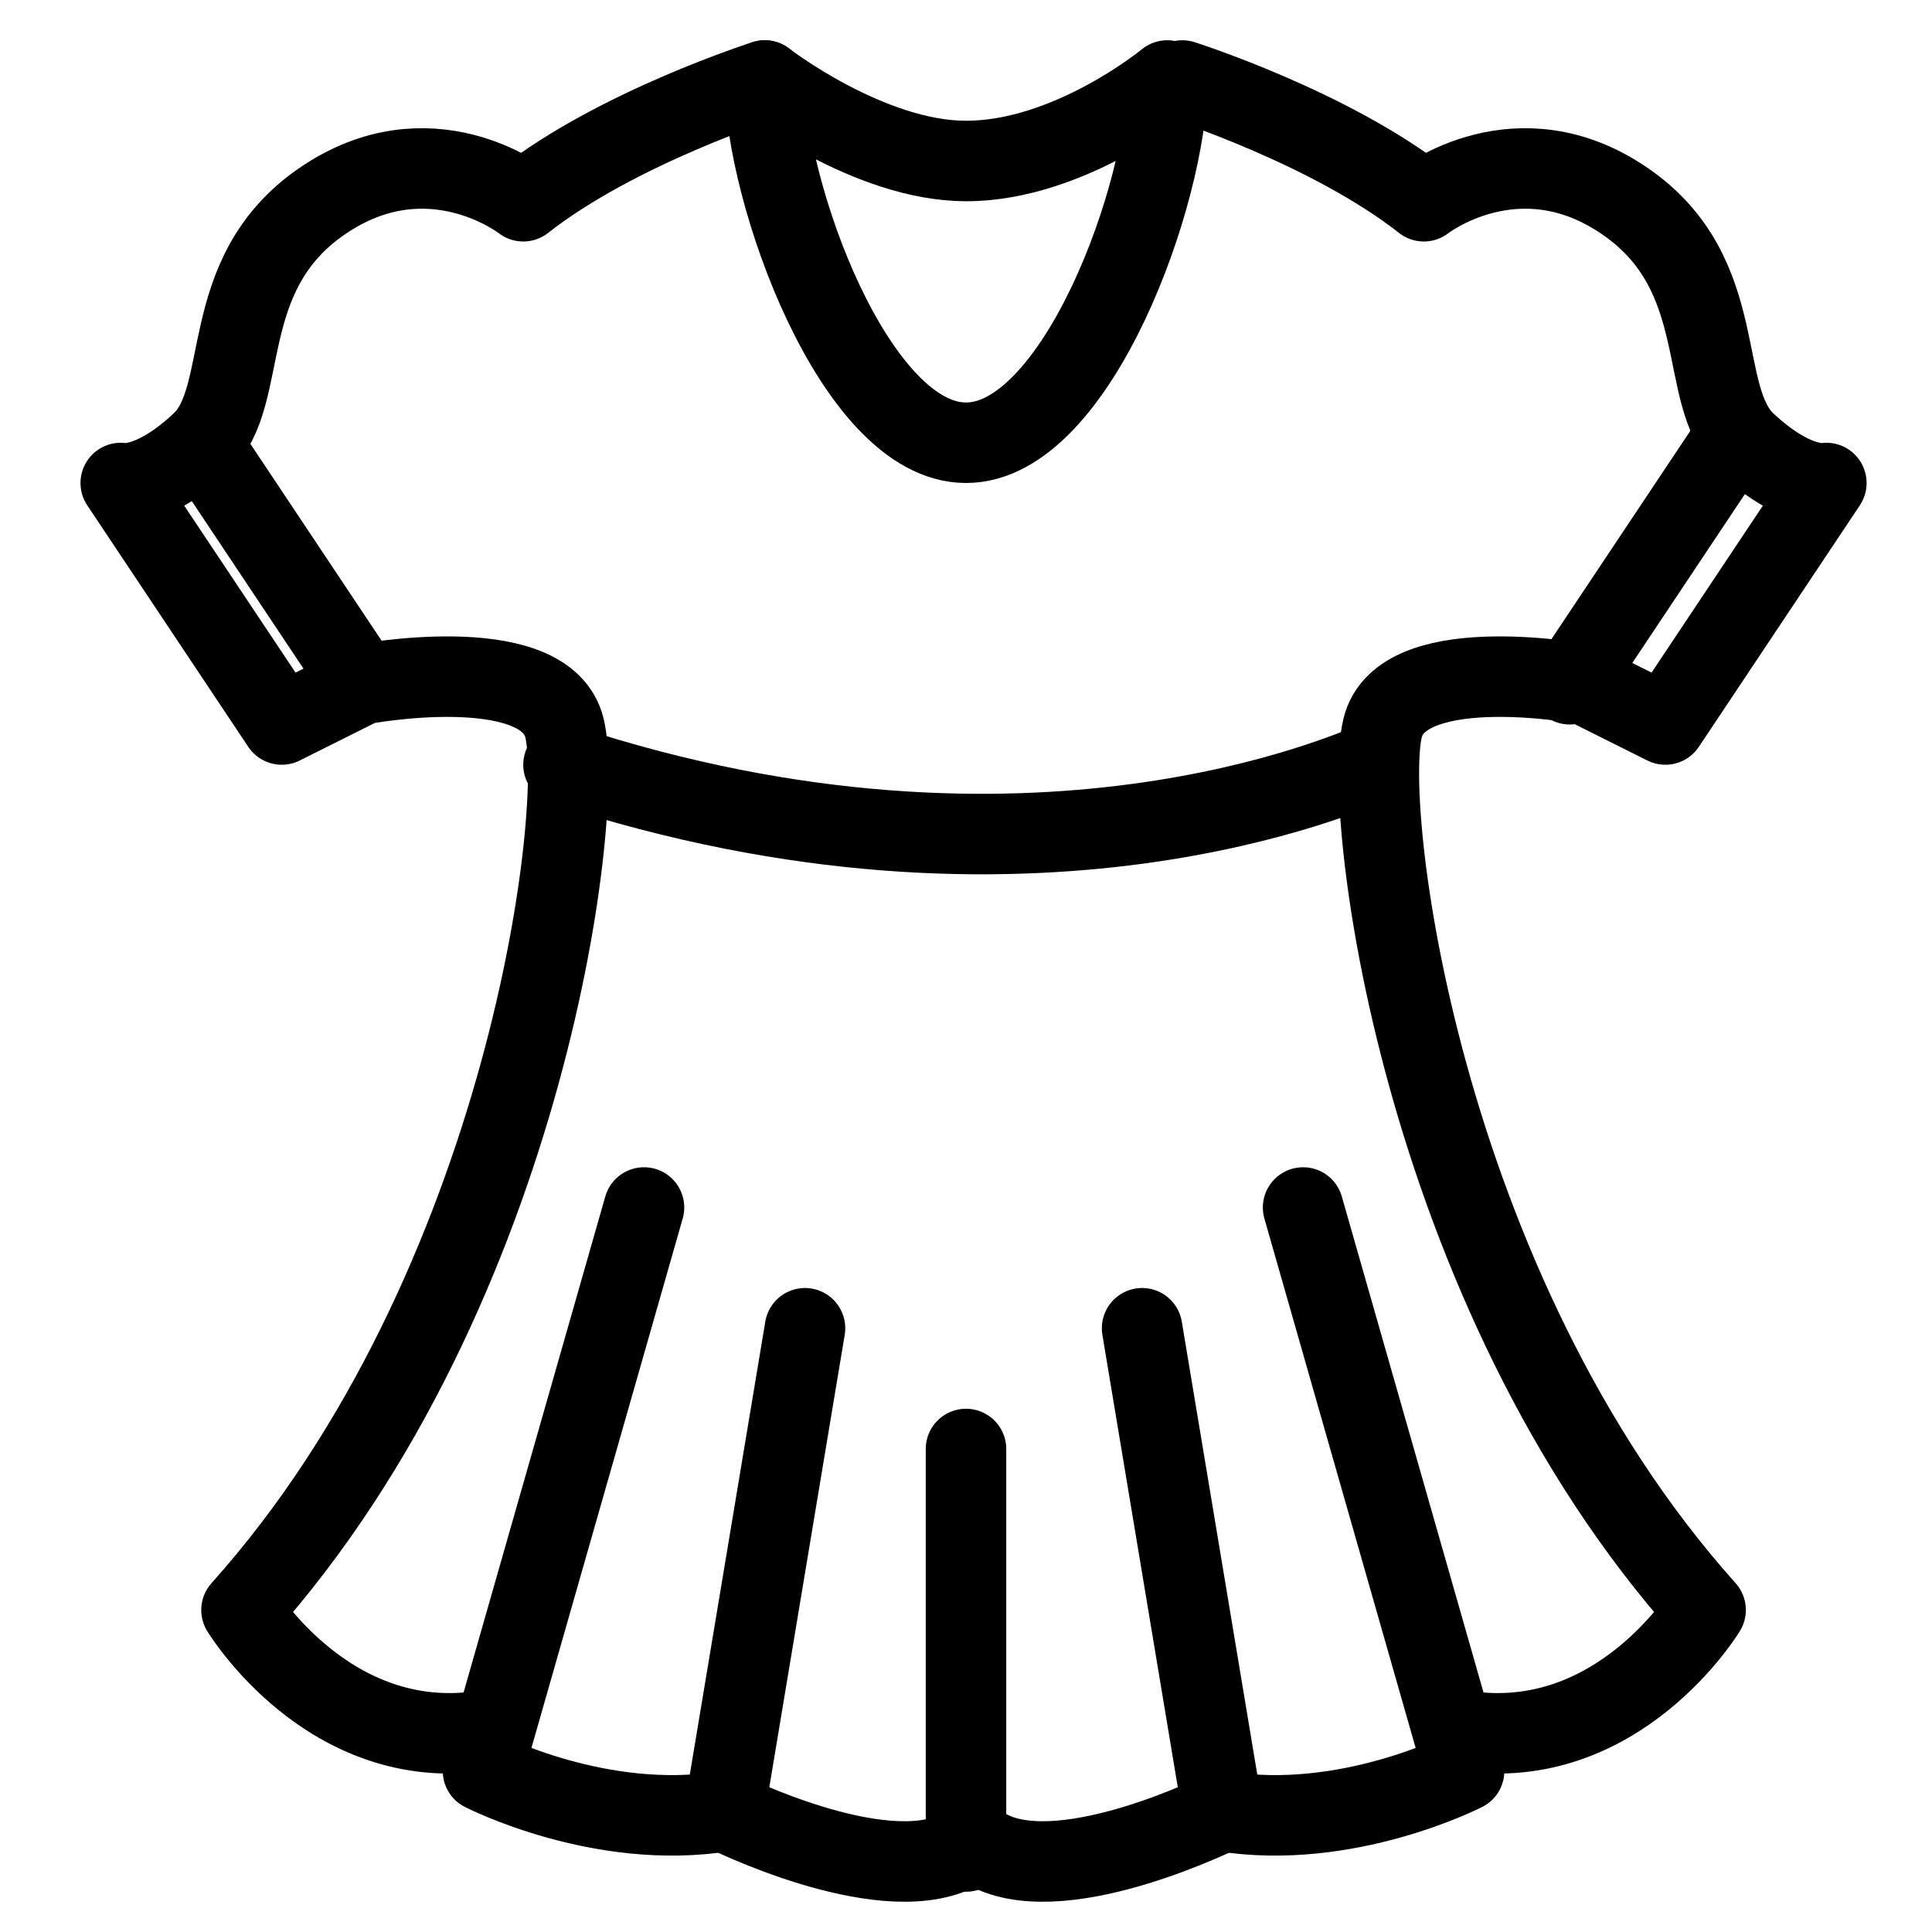 <?xml version="1.0" encoding="utf-8"?>
<!-- Generator: Adobe Illustrator 18.0.0, SVG Export Plug-In . SVG Version: 6.00 Build 0)  -->
<!DOCTYPE svg PUBLIC "-//W3C//DTD SVG 1.1//EN" "http://www.w3.org/Graphics/SVG/1.1/DTD/svg11.dtd">
<svg version="1.1" id="Layer_1" xmlns="http://www.w3.org/2000/svg" xmlns:xlink="http://www.w3.org/1999/xlink" x="0px" y="0px"
	 viewBox="0 0 48 48" enable-background="new 0 0 48 48" xml:space="preserve">
<g>
	<path fill="none" stroke="#000000" stroke-width="2" stroke-linecap="round" stroke-linejoin="round" stroke-miterlimit="10" d="
		M19,2c0,2.761,2.239,9,5,9s5-6.239,5-9c0,0-2.417,2-5,2C21.583,4,19,2,19,2z"/>
	<path fill="none" stroke="#000000" stroke-width="2" stroke-linecap="round" stroke-linejoin="round" stroke-miterlimit="10" d="
		M19,2c0,0-3.667,1.167-6,3c0,0-2.333-1.833-5,0s-1.75,4.833-3,6s-2,1-2,1l4,6l2-1c0,0,4.417-0.833,5,1
		s-0.833,14-8,22c0,0,2.167,3.583,6,3"/>
	<path fill="none" stroke="#000000" stroke-width="2" stroke-linecap="round" stroke-linejoin="round" stroke-miterlimit="10" d="
		M16,30l-4,14c0,0,2.917,1.5,6,1l2-12"/>
	<path fill="none" stroke="#000000" stroke-width="2" stroke-linecap="round" stroke-linejoin="round" stroke-miterlimit="10" d="
		M18,45c0,0,3.833,1.917,5.75,1"/>
	<path fill="none" stroke="#000000" stroke-width="2" stroke-linecap="round" stroke-linejoin="round" stroke-miterlimit="10" d="
		M29.375,2c0,0,3.667,1.167,6,3c0,0,2.333-1.833,5,0s1.75,4.833,3,6s2,1,2,1l-4,6l-2-1
		c0,0-4.417-0.833-5,1s0.833,14,8,22c0,0-2.167,3.583-6,3"/>
	<path fill="none" stroke="#000000" stroke-width="2" stroke-linecap="round" stroke-linejoin="round" stroke-miterlimit="10" d="
		M32.375,30l4,14c0,0-2.917,1.5-6,1l-2-12"/>
	<path fill="none" stroke="#000000" stroke-width="2" stroke-linecap="round" stroke-linejoin="round" stroke-miterlimit="10" d="
		M30.375,45c0,0-3.833,1.917-5.75,1"/>
	
		<line fill="none" stroke="#000000" stroke-width="2" stroke-linecap="round" stroke-linejoin="round" stroke-miterlimit="10" x1="24" y1="46" x2="24" y2="36"/>
	<path fill="none" stroke="#000000" stroke-width="2" stroke-linecap="round" stroke-linejoin="round" stroke-miterlimit="10" d="
		M34,19c-0.333,0.083-8.333,3.833-20,0"/>
	
		<line fill="none" stroke="#000000" stroke-width="2" stroke-linecap="round" stroke-linejoin="round" stroke-miterlimit="10" x1="5" y1="11" x2="9" y2="17"/>
	
		<line fill="none" stroke="#000000" stroke-width="2" stroke-linecap="round" stroke-linejoin="round" stroke-miterlimit="10" x1="43" y1="11" x2="39" y2="17"/>
</g>
</svg>
